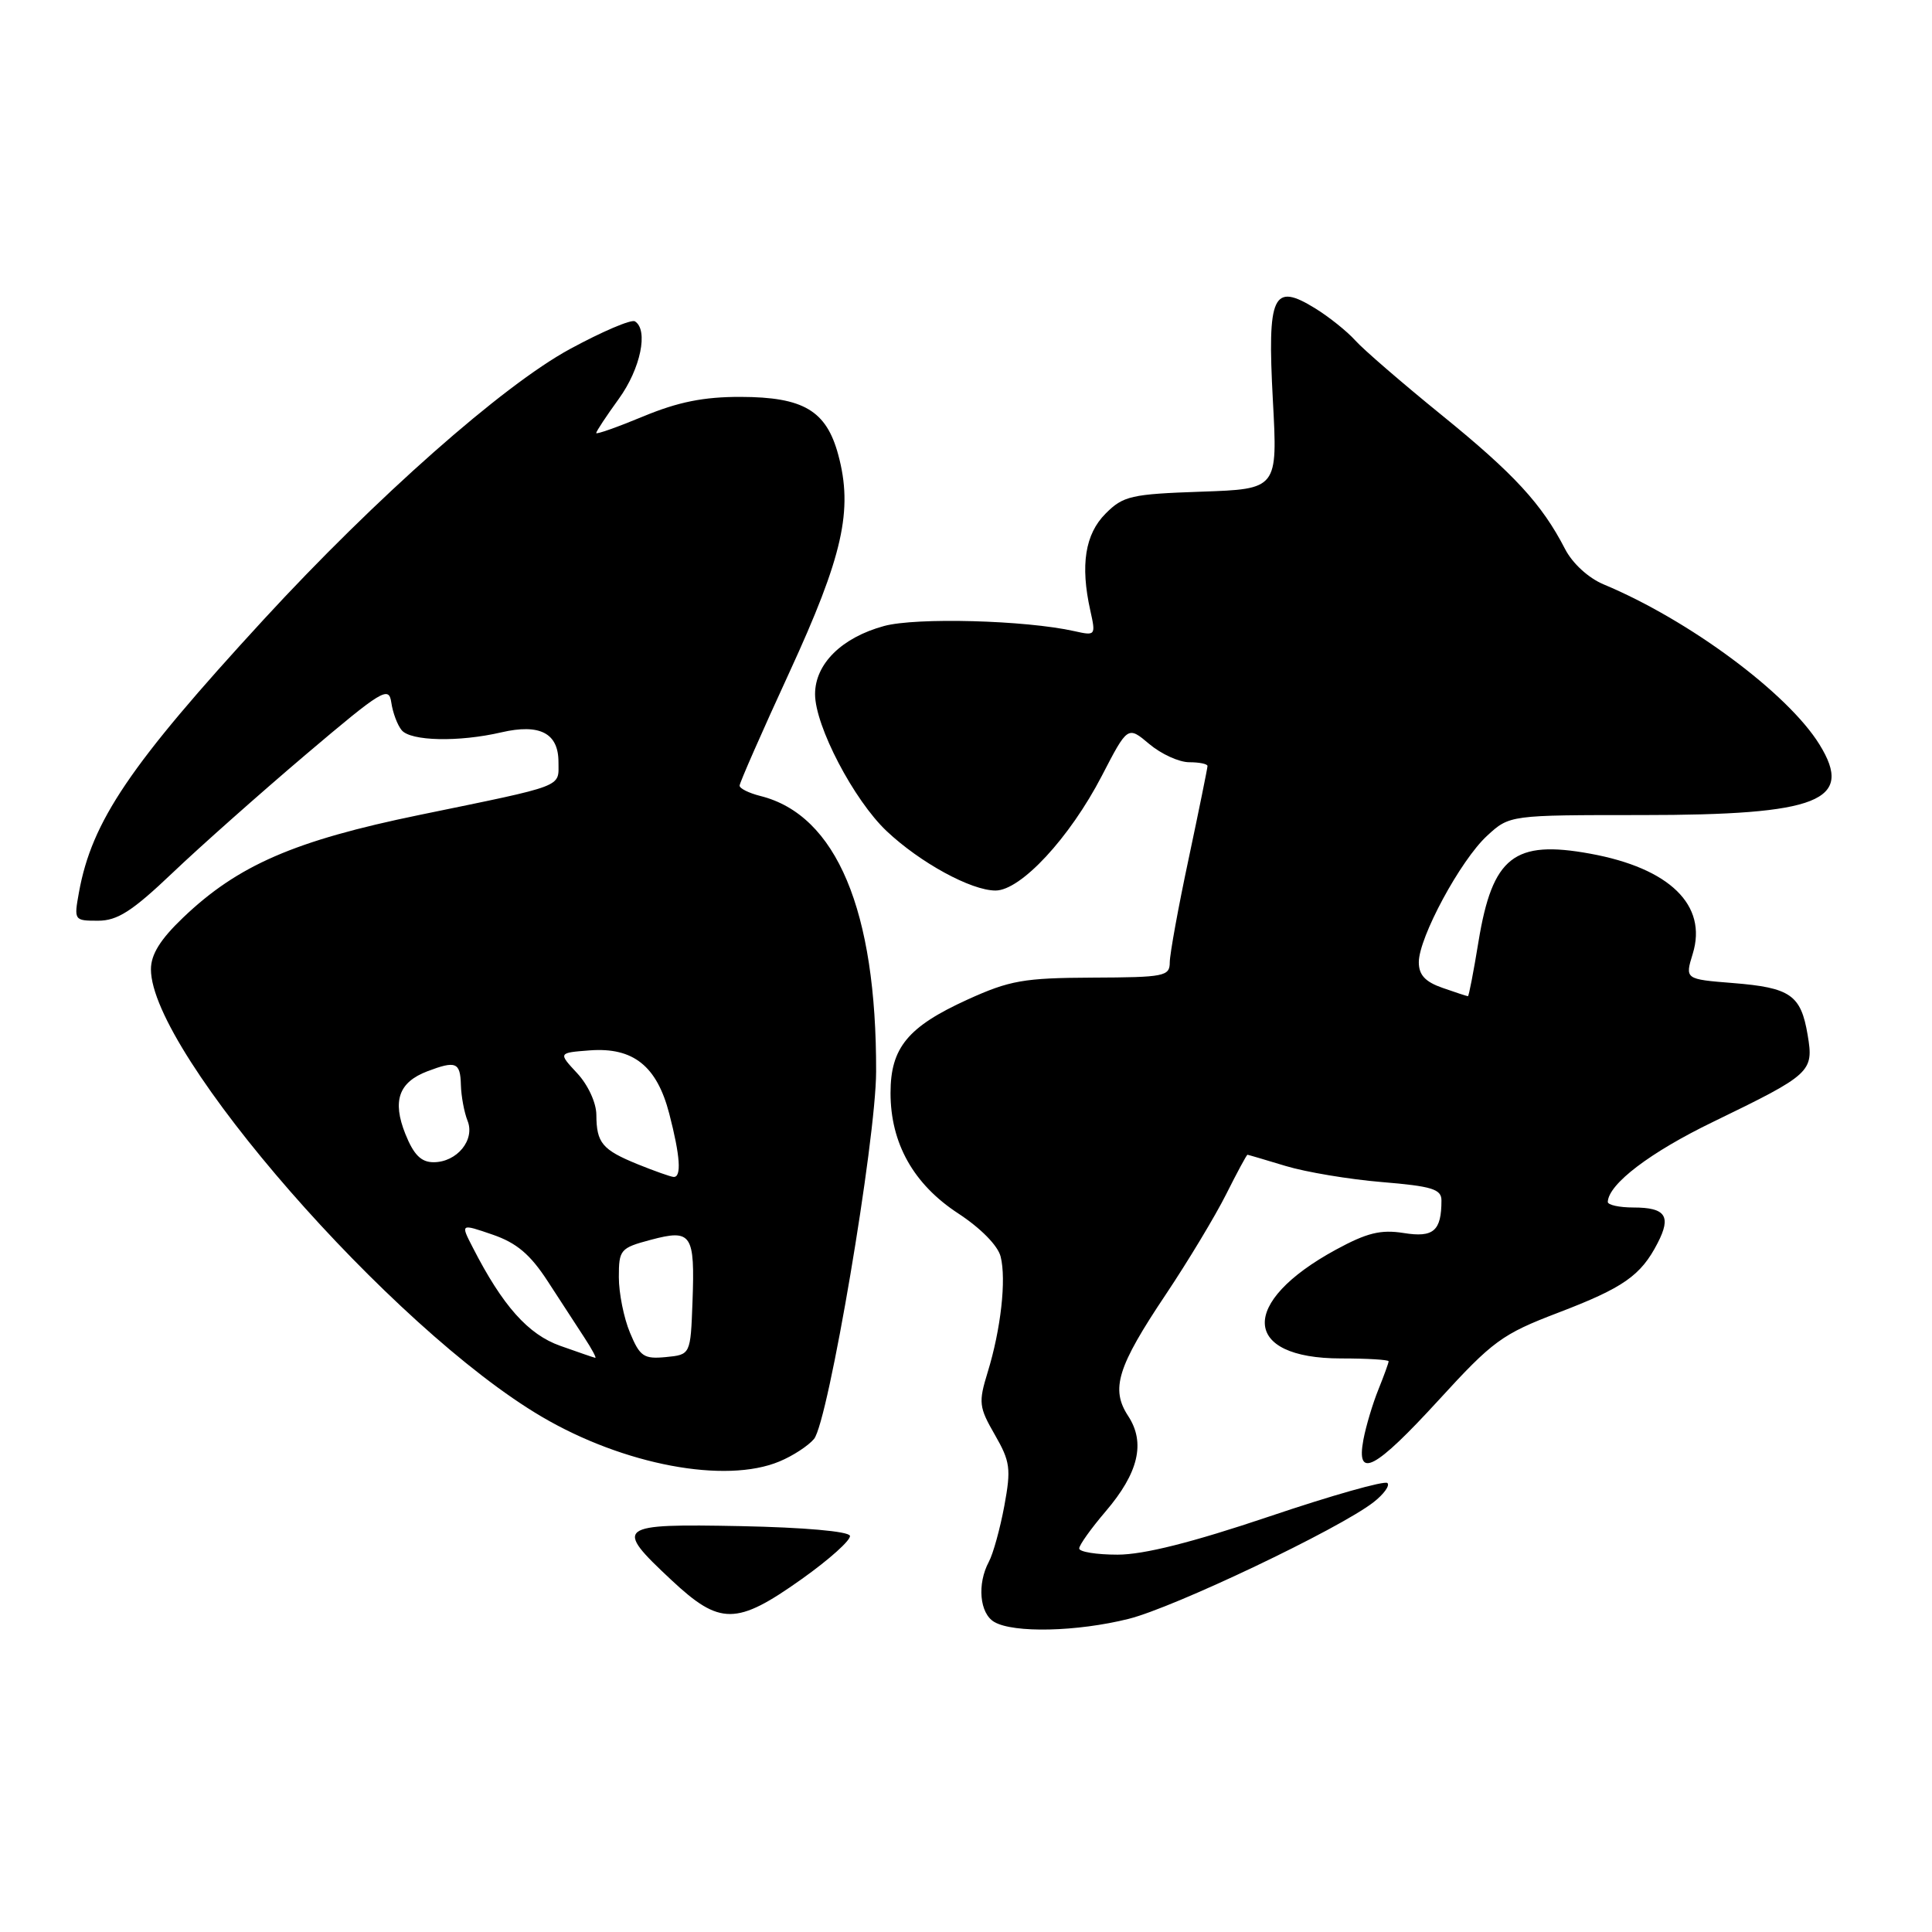 <?xml version="1.0" encoding="UTF-8" standalone="no"?>
<!DOCTYPE svg PUBLIC "-//W3C//DTD SVG 1.1//EN" "http://www.w3.org/Graphics/SVG/1.1/DTD/svg11.dtd" >
<svg xmlns="http://www.w3.org/2000/svg" xmlns:xlink="http://www.w3.org/1999/xlink" version="1.1" viewBox="0 0 256 256">
 <g >
 <path fill="currentColor"
d=" M 149.54 214.51 C 155.57 213.01 177.41 202.61 181.99 199.06 C 183.35 198.00 184.19 196.85 183.84 196.51 C 183.49 196.16 176.45 198.15 168.19 200.94 C 157.95 204.39 151.55 206.00 148.08 206.00 C 145.29 206.00 143.00 205.63 143.00 205.18 C 143.00 204.73 144.58 202.52 146.51 200.26 C 150.86 195.17 151.81 191.17 149.49 187.63 C 147.14 184.05 148.05 181.12 154.49 171.50 C 157.43 167.10 161.02 161.14 162.47 158.25 C 163.92 155.36 165.19 153.00 165.30 153.01 C 165.41 153.02 167.69 153.69 170.36 154.50 C 173.04 155.31 178.77 156.27 183.11 156.63 C 189.75 157.18 191.00 157.57 191.00 159.06 C 191.00 163.11 189.95 164.02 185.99 163.38 C 182.96 162.90 181.13 163.35 177.01 165.59 C 164.17 172.58 164.52 180.00 177.69 180.00 C 181.16 180.00 184.00 180.17 184.00 180.38 C 184.00 180.59 183.39 182.27 182.64 184.13 C 181.89 185.98 181.00 188.96 180.66 190.75 C 179.66 196.08 182.17 194.76 190.64 185.51 C 197.80 177.68 199.03 176.78 206.44 173.95 C 215.11 170.64 217.42 169.03 219.64 164.72 C 221.49 161.15 220.71 160.00 216.44 160.00 C 214.55 160.00 213.02 159.66 213.04 159.25 C 213.15 156.87 218.67 152.68 227.00 148.65 C 240.01 142.34 240.35 142.03 239.52 137.12 C 238.63 131.83 237.24 130.87 229.64 130.26 C 223.26 129.75 223.26 129.75 224.30 126.37 C 226.27 119.95 221.25 115.04 210.73 113.12 C 200.62 111.27 197.76 113.52 195.91 124.75 C 195.26 128.74 194.63 132.00 194.51 132.00 C 194.39 132.00 192.88 131.51 191.15 130.90 C 188.85 130.10 188.00 129.19 188.00 127.50 C 188.00 124.22 193.52 113.99 197.04 110.75 C 200.03 108.00 200.03 108.00 217.55 108.00 C 241.02 108.00 245.72 106.13 241.09 98.65 C 236.90 91.87 223.82 82.16 212.48 77.43 C 210.46 76.58 208.36 74.65 207.38 72.75 C 204.30 66.78 200.65 62.81 191.04 55.01 C 185.79 50.75 180.63 46.29 179.57 45.10 C 178.50 43.91 176.13 42.01 174.29 40.87 C 168.66 37.39 167.91 39.02 168.66 53.01 C 169.30 64.80 169.30 64.80 159.17 65.15 C 149.89 65.47 148.83 65.71 146.50 68.05 C 143.78 70.77 143.13 74.87 144.47 80.89 C 145.21 84.21 145.17 84.26 142.36 83.63 C 135.89 82.18 121.39 81.79 117.14 82.95 C 111.53 84.48 108.00 87.97 108.00 91.98 C 108.00 96.20 113.14 106.02 117.48 110.12 C 121.92 114.31 128.68 118.00 131.91 118.00 C 135.26 118.00 141.74 111.02 146.00 102.80 C 149.43 96.18 149.43 96.18 152.29 98.59 C 153.87 99.92 156.24 101.00 157.58 101.00 C 158.91 101.00 160.00 101.22 160.00 101.50 C 160.00 101.77 158.88 107.28 157.51 113.75 C 156.13 120.21 155.01 126.40 155.00 127.50 C 155.00 129.37 154.32 129.50 144.75 129.54 C 135.65 129.58 133.79 129.91 128.20 132.45 C 120.29 136.05 118.00 138.83 118.00 144.82 C 118.00 151.49 121.04 156.91 126.96 160.78 C 129.94 162.73 132.23 165.05 132.59 166.51 C 133.36 169.55 132.62 176.15 130.87 181.83 C 129.64 185.83 129.71 186.45 131.82 190.11 C 133.86 193.66 133.99 194.60 133.08 199.53 C 132.52 202.54 131.60 205.88 131.03 206.94 C 129.45 209.89 129.80 213.79 131.75 214.92 C 134.31 216.41 142.71 216.22 149.54 214.51 Z  M 106.21 209.25 C 109.89 206.64 112.77 204.05 112.62 203.50 C 112.45 202.91 106.52 202.39 98.17 202.22 C 81.67 201.90 81.29 202.19 88.96 209.36 C 95.40 215.39 97.58 215.38 106.21 209.25 Z  M 103.28 193.65 C 105.05 192.92 107.11 191.57 107.86 190.67 C 109.76 188.38 116.07 151.10 116.09 142.00 C 116.15 120.65 110.83 107.98 100.75 105.47 C 99.24 105.09 98.00 104.48 98.00 104.10 C 98.00 103.73 100.96 96.99 104.58 89.13 C 111.69 73.68 113.06 67.60 111.07 60.25 C 109.49 54.40 106.46 52.61 98.13 52.59 C 93.24 52.58 89.86 53.26 85.25 55.17 C 81.81 56.60 79.00 57.59 79.00 57.38 C 79.00 57.16 80.35 55.12 82.00 52.84 C 84.88 48.86 85.95 43.71 84.13 42.58 C 83.65 42.28 79.77 43.94 75.50 46.26 C 66.61 51.09 49.81 65.93 34.93 82.10 C 17.20 101.38 12.17 108.81 10.46 118.25 C 9.79 121.95 9.82 122.00 12.99 122.00 C 15.56 122.00 17.51 120.75 22.85 115.67 C 26.51 112.18 34.45 105.14 40.50 100.00 C 50.67 91.38 51.53 90.86 51.85 93.09 C 52.04 94.41 52.65 96.06 53.22 96.75 C 54.41 98.21 60.80 98.35 66.43 97.04 C 71.53 95.86 74.00 97.14 74.00 100.97 C 74.00 104.38 75.07 103.97 55.60 107.98 C 39.02 111.39 31.52 114.65 24.27 121.58 C 21.24 124.47 20.00 126.47 20.00 128.44 C 20.00 139.49 51.94 176.06 71.78 187.72 C 82.64 194.11 96.12 196.65 103.28 193.65 Z  M 74.24 178.33 C 69.99 176.83 66.60 173.03 62.65 165.31 C 61.01 162.13 61.01 162.13 65.26 163.59 C 68.46 164.69 70.26 166.21 72.58 169.78 C 74.27 172.37 76.46 175.74 77.44 177.25 C 78.43 178.76 79.07 179.96 78.87 179.92 C 78.66 179.88 76.58 179.16 74.24 178.33 Z  M 83.48 176.60 C 82.66 174.65 82.00 171.34 82.00 169.24 C 82.00 165.58 82.19 165.36 86.24 164.28 C 91.65 162.84 92.09 163.49 91.76 172.50 C 91.50 179.50 91.50 179.50 88.23 179.82 C 85.31 180.10 84.79 179.75 83.48 176.60 Z  M 84.50 154.27 C 79.79 152.35 79.04 151.45 79.02 147.71 C 79.01 146.12 77.91 143.74 76.48 142.21 C 73.96 139.50 73.96 139.50 78.15 139.18 C 83.91 138.75 87.04 141.25 88.68 147.57 C 90.14 153.20 90.33 156.02 89.25 155.95 C 88.84 155.92 86.70 155.16 84.50 154.27 Z  M 53.71 150.25 C 51.96 145.87 52.83 143.40 56.63 141.95 C 60.40 140.52 60.99 140.75 61.07 143.75 C 61.11 145.26 61.51 147.40 61.95 148.50 C 62.98 151.04 60.55 154.00 57.45 154.00 C 55.80 154.00 54.82 153.02 53.71 150.25 Z "/>
</g>
</svg>